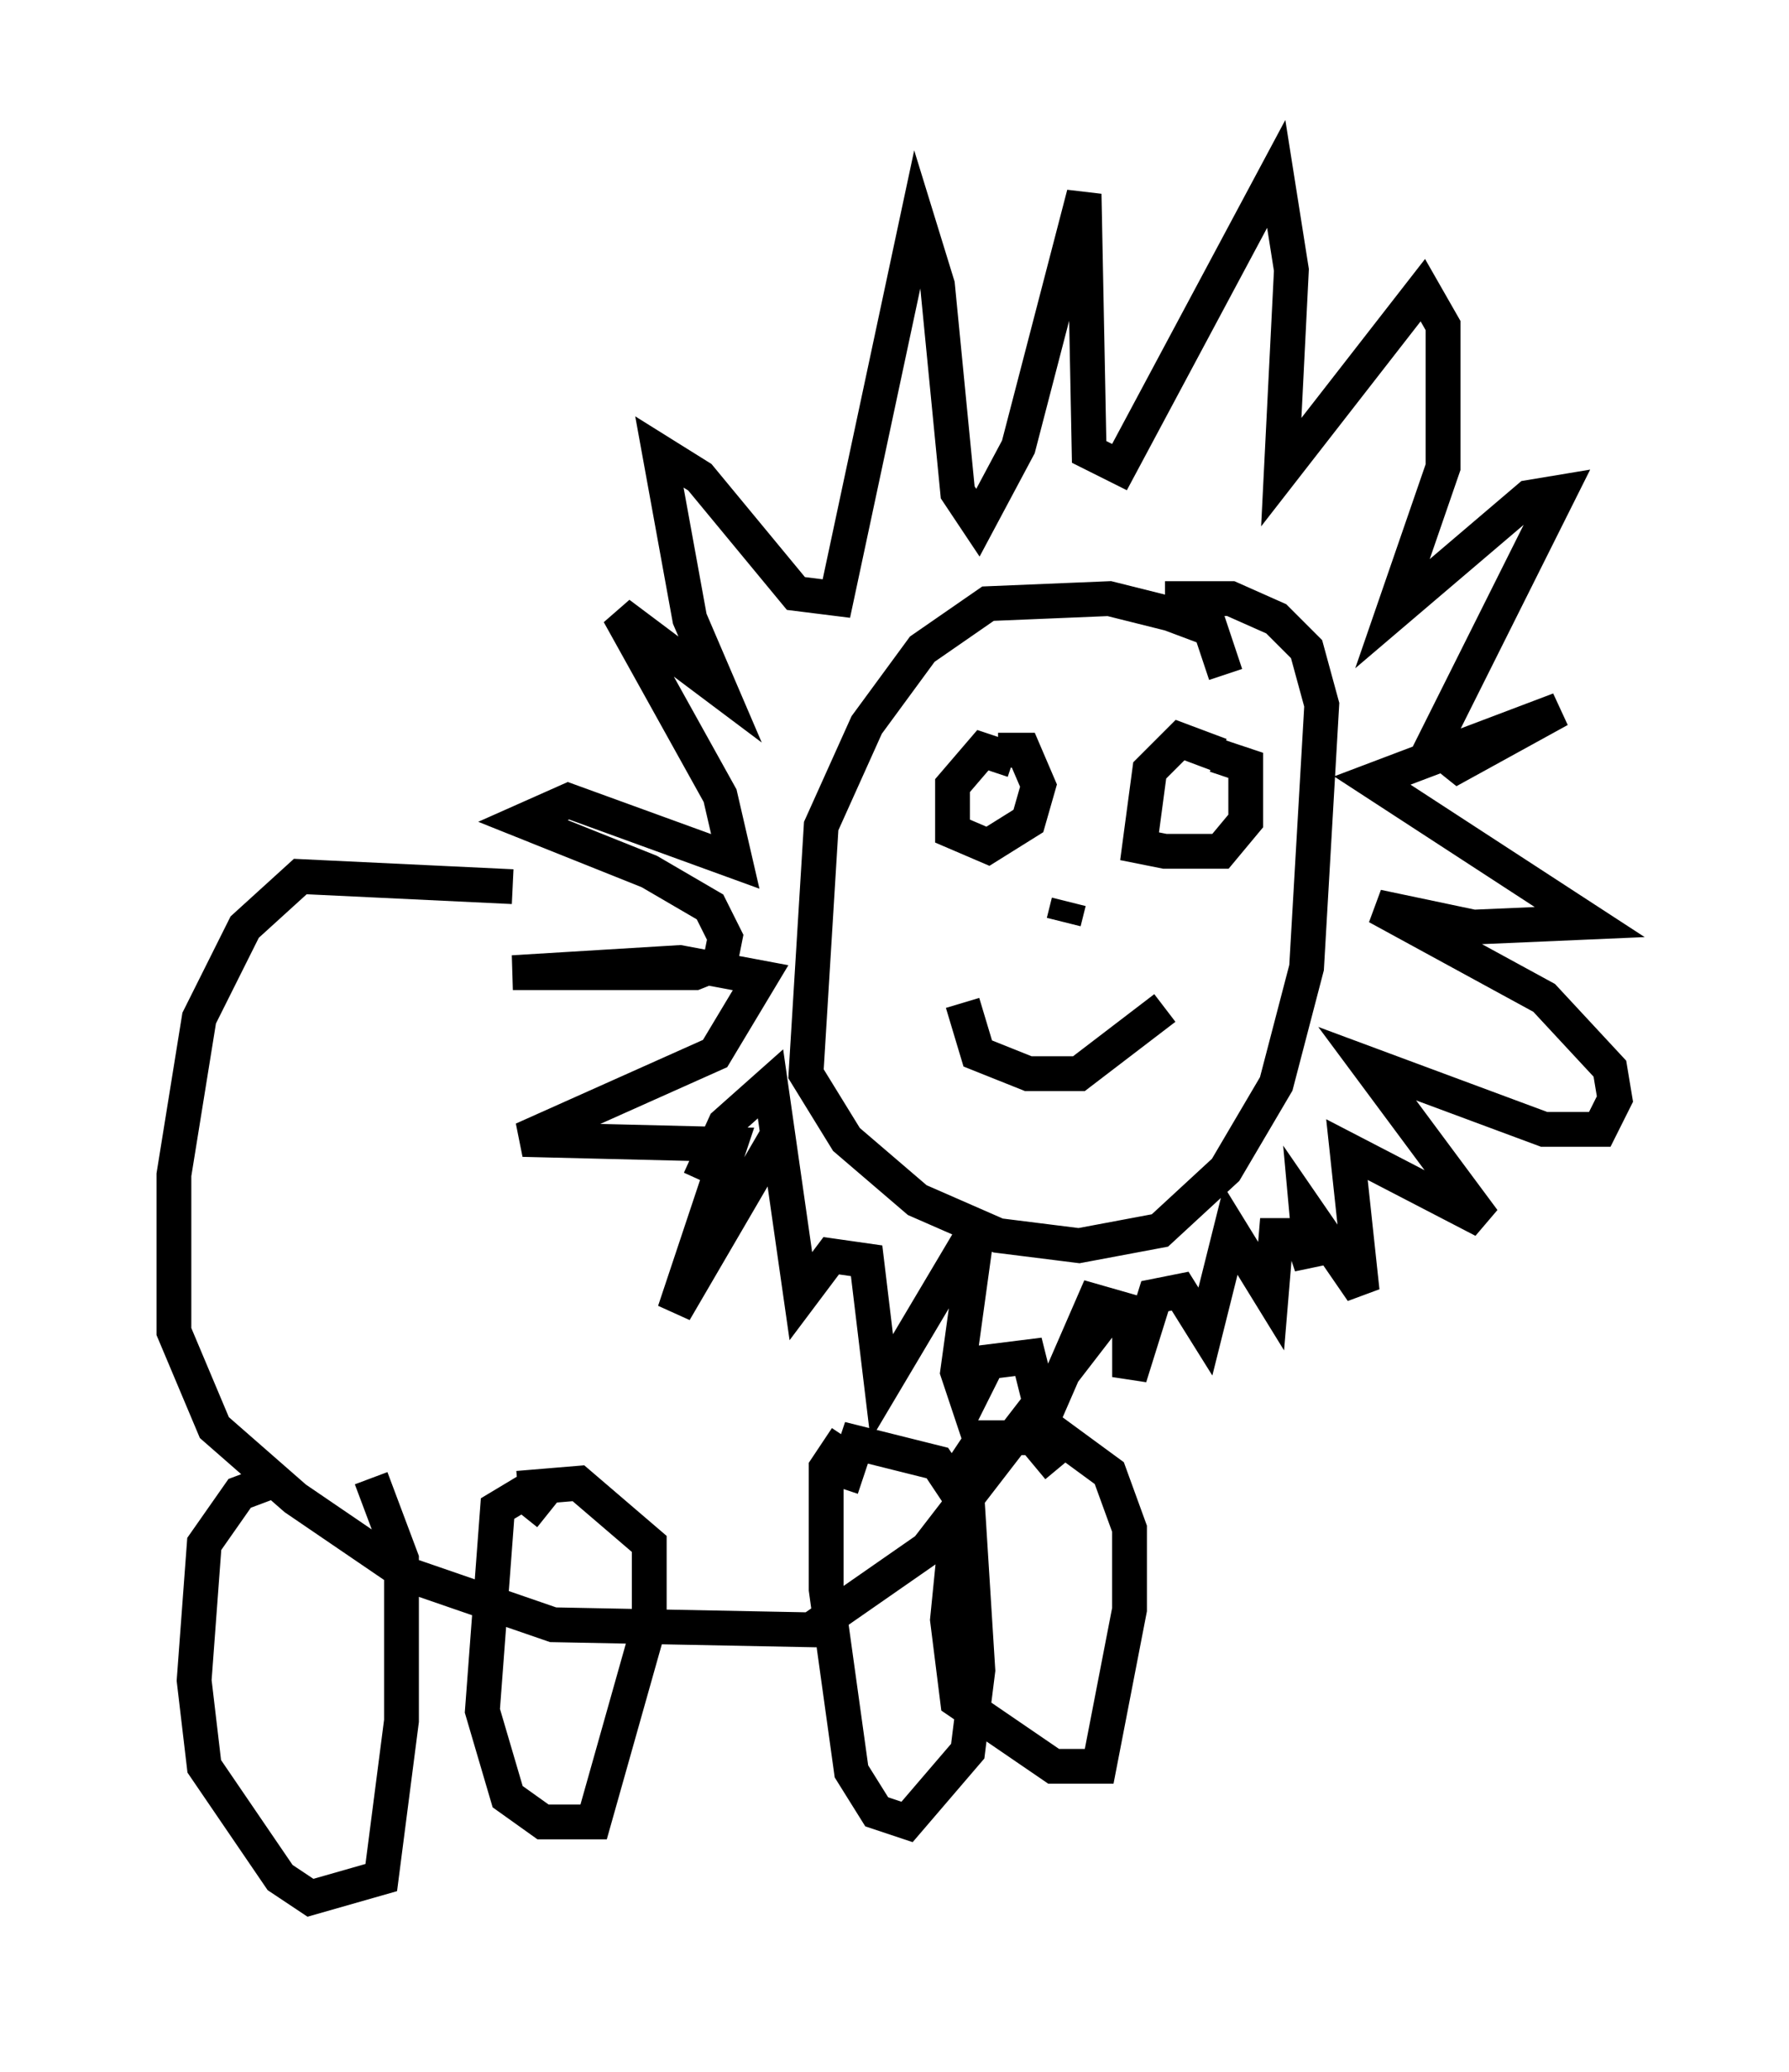 <?xml version="1.0" encoding="utf-8" ?>
<svg baseProfile="full" height="59.531" version="1.1" width="51.397" xmlns="http://www.w3.org/2000/svg" xmlns:ev="http://www.w3.org/2001/xml-events" xmlns:xlink="http://www.w3.org/1999/xlink"><defs /><rect fill="white" height="59.531" width="51.397" x="0" y="0" /><path d="M34.486, 21.559 m0.726, -2.179 l-0.436, -1.307 -1.162, -0.436 l-1.743, -0.436 -3.486, 0.145 l-1.888, 1.307 -1.598, 2.179 l-1.307, 2.905 -0.436, 7.117 l1.162, 1.888 2.034, 1.743 l2.324, 1.017 2.324, 0.291 l2.324, -0.436 1.888, -1.743 l1.453, -2.469 0.872, -3.341 l0.436, -7.553 -0.436, -1.598 l-0.872, -0.872 -1.307, -0.581 l-1.888, 0.0 m-11.039, 15.251 l-3.05, 5.229 1.598, -4.793 l-5.955, -0.145 5.52, -2.469 l1.307, -2.179 -2.324, -0.436 l-4.793, 0.291 5.229, 0.0 l0.726, -0.291 0.145, -0.726 l-0.436, -0.872 -1.743, -1.017 l-3.631, -1.453 1.307, -0.581 l4.793, 1.743 -0.436, -1.888 l-2.905, -5.229 2.905, 2.179 l-0.872, -2.034 -0.872, -4.793 l1.162, 0.726 2.76, 3.341 l1.162, 0.145 2.324, -10.894 l0.581, 1.888 0.581, 5.955 l0.581, 0.872 1.162, -2.179 l1.888, -7.263 0.145, 7.408 l0.872, 0.436 4.503, -8.425 l0.436, 2.76 -0.291, 5.81 l4.067, -5.229 0.581, 1.017 l0.0, 4.067 -1.453, 4.212 l3.922, -3.341 0.872, -0.145 l-3.631, 7.263 0.726, 0.581 l2.905, -1.598 -5.374, 2.034 l6.246, 4.067 -3.341, 0.145 l-2.76, -0.581 4.793, 2.615 l1.888, 2.034 0.145, 0.872 l-0.436, 0.872 -1.598, 0.0 l-5.084, -1.888 3.341, 4.503 l-3.922, -2.034 0.436, 4.067 l-1.598, -2.324 0.145, 1.598 l-0.291, -0.872 -0.726, 0.0 l-0.145, 1.743 -1.162, -1.888 l-0.726, 2.905 -0.726, -1.162 l-0.726, 0.145 -0.726, 2.324 l0.0, -1.888 -1.017, -0.291 l-1.453, 3.341 -0.436, -1.743 l-1.162, 0.145 -0.581, 1.162 l-0.291, -0.872 0.581, -4.212 l-2.76, 4.648 -0.436, -3.631 l-1.017, -0.145 -0.872, 1.162 l-0.872, -6.101 -1.307, 1.162 l-0.726, 1.598 m13.654, -12.782 l0.0, 0.0 m-4.648, 0.726 l-0.872, -0.291 -0.872, 1.017 l0.0, 1.307 1.017, 0.436 l1.162, -0.726 0.291, -1.017 l-0.436, -1.017 -0.726, 0.0 m6.391, 0.145 l-1.162, -0.436 -0.872, 0.872 l-0.291, 2.179 0.726, 0.145 l1.598, 0.0 0.726, -0.872 l0.0, -1.598 -0.872, -0.291 m-7.263, 7.117 l0.436, 1.453 1.453, 0.581 l1.453, 0.0 2.469, -1.888 m-2.76, -3.05 l-0.145, 0.581 m-15.832, -1.017 l-6.101, -0.291 -1.598, 1.453 l-1.307, 2.615 -0.726, 4.503 l0.0, 4.503 1.162, 2.76 l2.324, 2.034 3.196, 2.179 l4.212, 1.453 7.408, 0.145 l3.341, -2.324 5.374, -6.972 m-23.966, 4.939 l-1.162, 0.436 -1.017, 1.453 l-0.291, 3.922 0.291, 2.469 l2.179, 3.196 0.872, 0.581 l2.034, -0.581 0.581, -4.503 l0.0, -4.648 -0.872, -2.324 m5.084, 1.017 l-0.726, -0.581 -0.726, 0.436 l-0.436, 5.81 0.726, 2.469 l1.017, 0.726 1.453, 0.0 l1.598, -5.665 0.0, -2.324 l-2.034, -1.743 -1.743, 0.145 m9.441, -1.453 l-0.581, 0.872 0.0, 3.486 l0.726, 5.229 0.726, 1.162 l0.872, 0.291 1.743, -2.034 l0.291, -2.324 -0.291, -4.648 l-0.872, -1.307 -2.324, -0.581 l-0.436, 1.307 m6.246, -0.581 l-0.726, -0.872 -1.453, 0.0 l-0.581, 0.872 -0.436, 4.358 l0.291, 2.324 2.76, 1.888 l1.307, 0.0 0.872, -4.503 l0.0, -2.324 -0.581, -1.598 l-2.179, -1.598 " fill="none" stroke="black" stroke-width="1" /></svg>